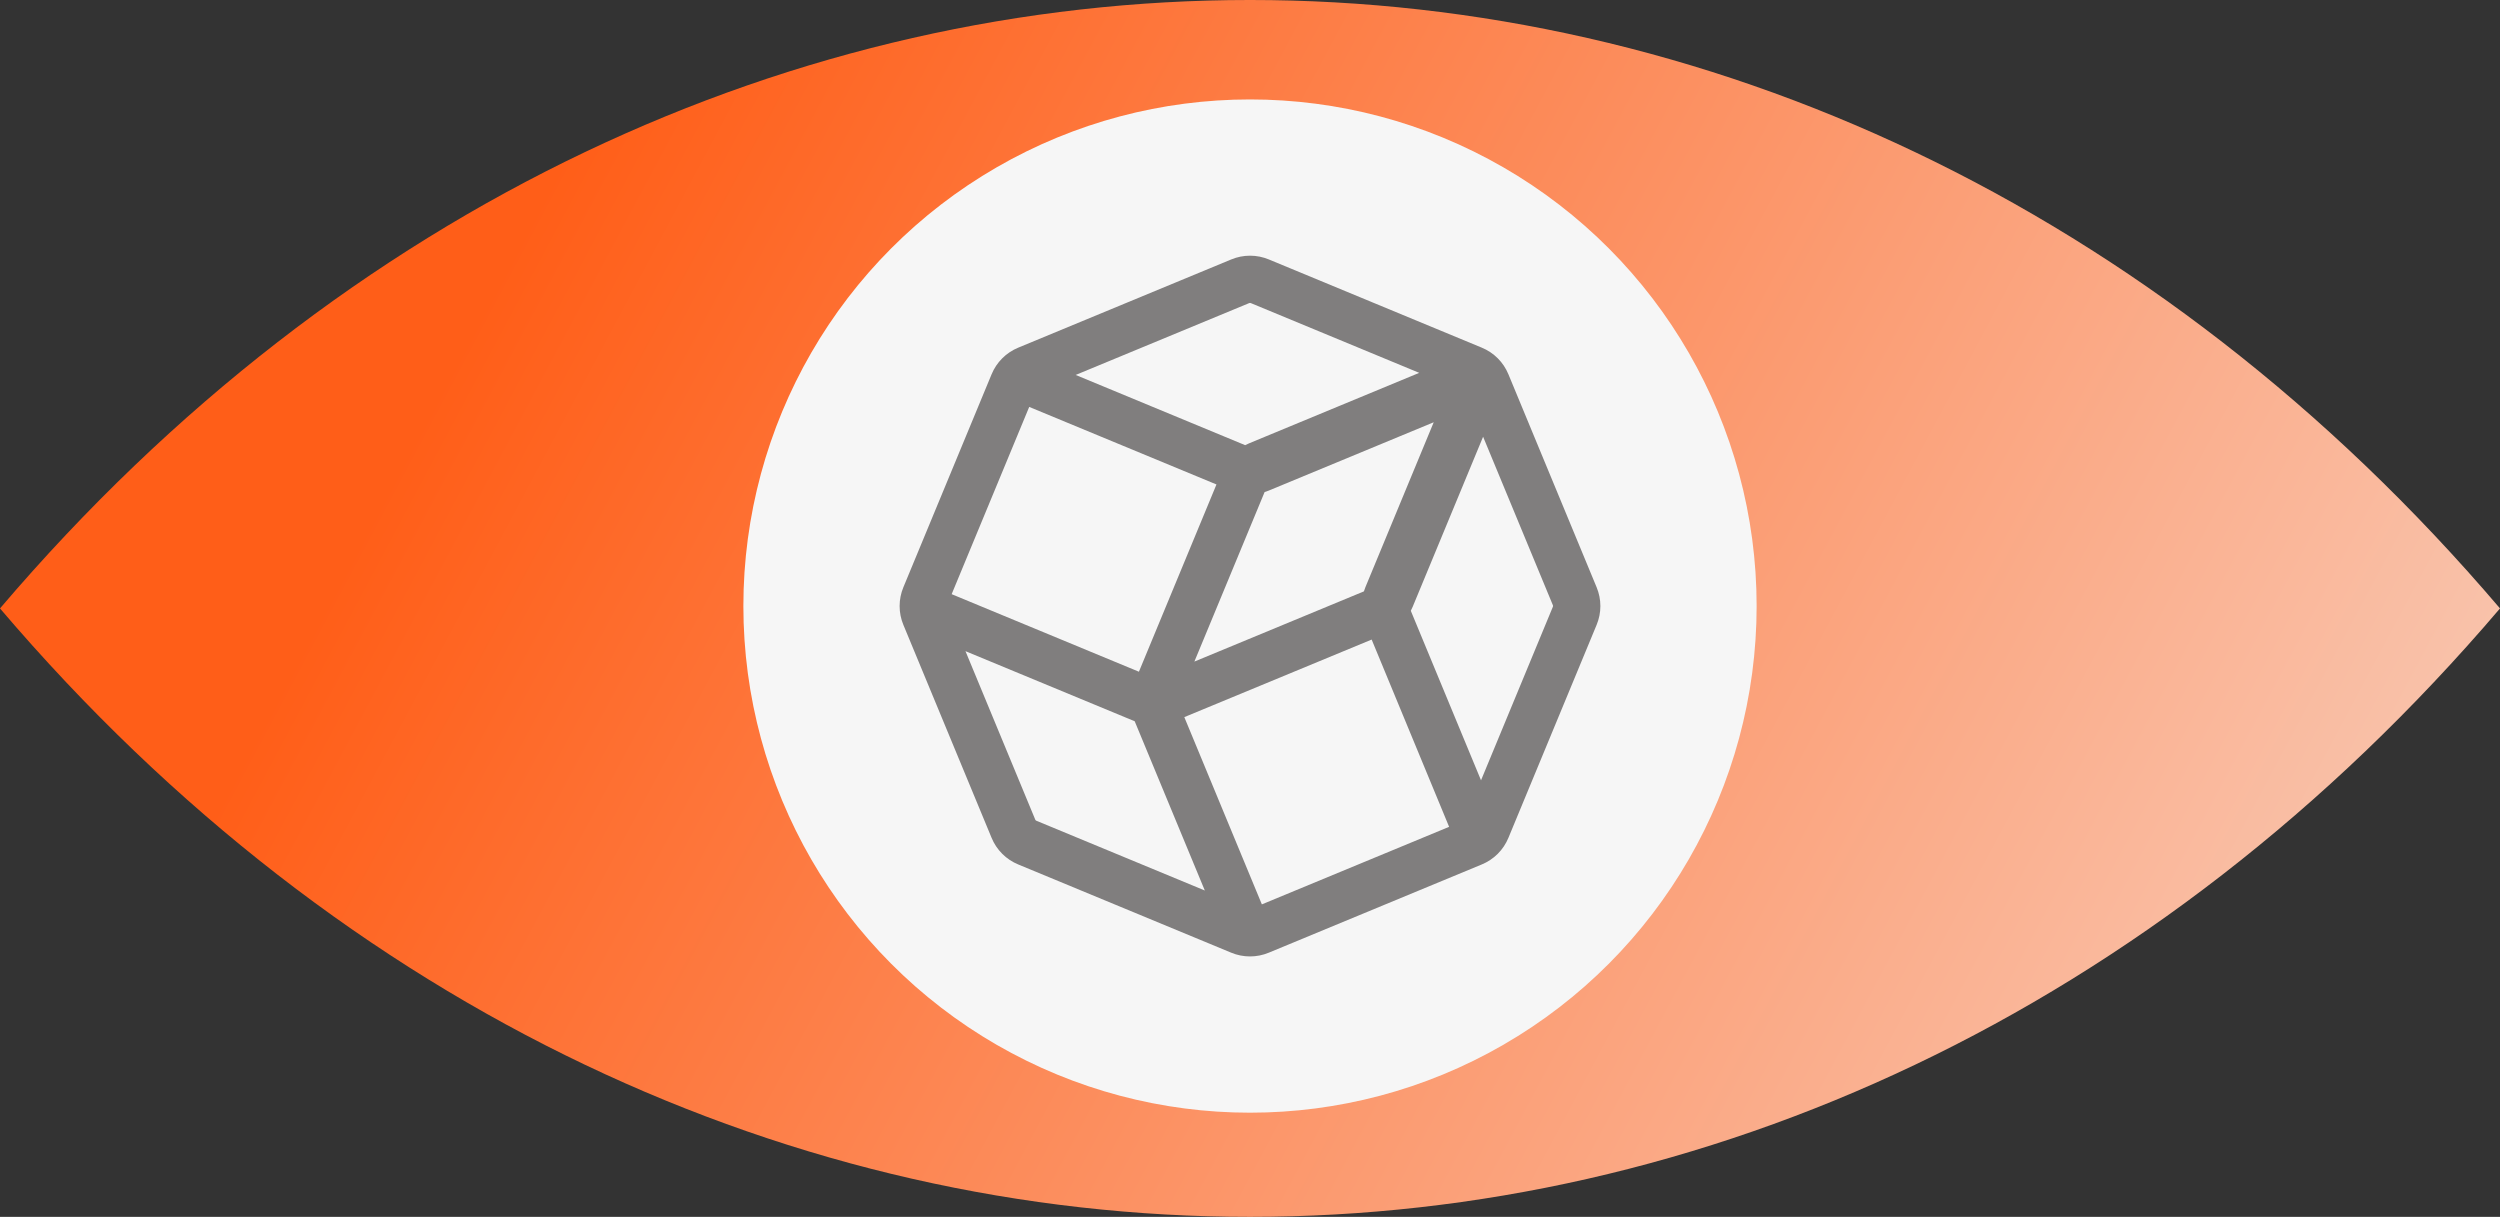 <svg width="528" height="257" viewBox="0 0 528 257" fill="none" xmlns="http://www.w3.org/2000/svg">
<rect x="0" y="0" width="528" height="257" fill="#333333" stroke="none"/>
<path d="M528 128.499C382.077 299.834 145.923 299.834 0 128.499C145.916 -42.833 382.077 -42.833 528 128.499Z" fill="url(#paint0_linear_693_17711)"/>
<circle cx="264" cy="128" r="107" fill="#F6F6F6"/>
<path d="M312.955 73.425L267.987 54.797C266.726 54.271 265.374 54 264.008 54C262.642 54 261.29 54.271 260.029 54.797L215.053 73.425C213.789 73.943 212.641 74.707 211.675 75.673C210.708 76.639 209.944 77.786 209.424 79.049L190.797 124.019C190.271 125.281 190 126.634 190 128C190 129.367 190.271 130.72 190.797 131.981L209.424 176.951C209.944 178.214 210.708 179.362 211.675 180.327C212.641 181.293 213.789 182.057 215.053 182.575L260.021 201.203C261.282 201.729 262.634 202 264 202C265.366 202 266.718 201.729 267.979 201.203L312.947 182.575C314.211 182.055 315.359 181.291 316.327 180.326C317.291 179.36 318.055 178.213 318.576 176.951L337.203 131.981C337.729 130.72 338 129.368 338 128.002C338 126.636 337.729 125.284 337.203 124.023L318.576 79.049C318.057 77.787 317.294 76.64 316.329 75.674C315.364 74.709 314.217 73.944 312.955 73.425ZM306.052 174.626L266.505 191.004L250.126 151.456L289.694 135.077L306.052 174.626ZM217.37 85.941L256.917 102.319L240.539 141.868L200.991 125.489L217.37 85.941ZM288.376 124.007C288.254 124.298 288.147 124.596 288.056 124.898L252.252 139.727L267.084 103.925C267.383 103.829 267.679 103.726 267.975 103.606L302.801 89.18L288.376 124.007ZM264.152 64.005L299.737 78.746L263.836 93.619C263.545 93.739 263.257 93.874 262.977 94.018L227.181 79.189L263.84 64.009C263.892 63.988 263.947 63.979 264.003 63.981C264.059 63.983 264.114 63.996 264.164 64.021L264.152 64.005ZM218.868 173.335C218.818 173.315 218.773 173.284 218.735 173.246C218.697 173.207 218.668 173.162 218.648 173.111L203.907 137.526L239.648 152.33L254.457 188.076L218.868 173.335ZM327.971 127.826C327.993 127.876 328.004 127.93 328.004 127.984C328.004 128.038 327.993 128.092 327.971 128.142L312.791 164.802L297.963 129.001C298.107 128.721 298.243 128.438 298.363 128.142L313.231 92.24L327.971 127.826Z" fill="#807e7e"/>
<defs>
<linearGradient id="paint0_linear_693_17711" x1="111.643" y1="46.567" x2="656.412" y2="337.155" gradientUnits="userSpaceOnUse">
<stop stop-color="#FF5E18"/>
<stop offset="1" stop-color="#F6F6F6"/>
</linearGradient>
</defs>
</svg>
